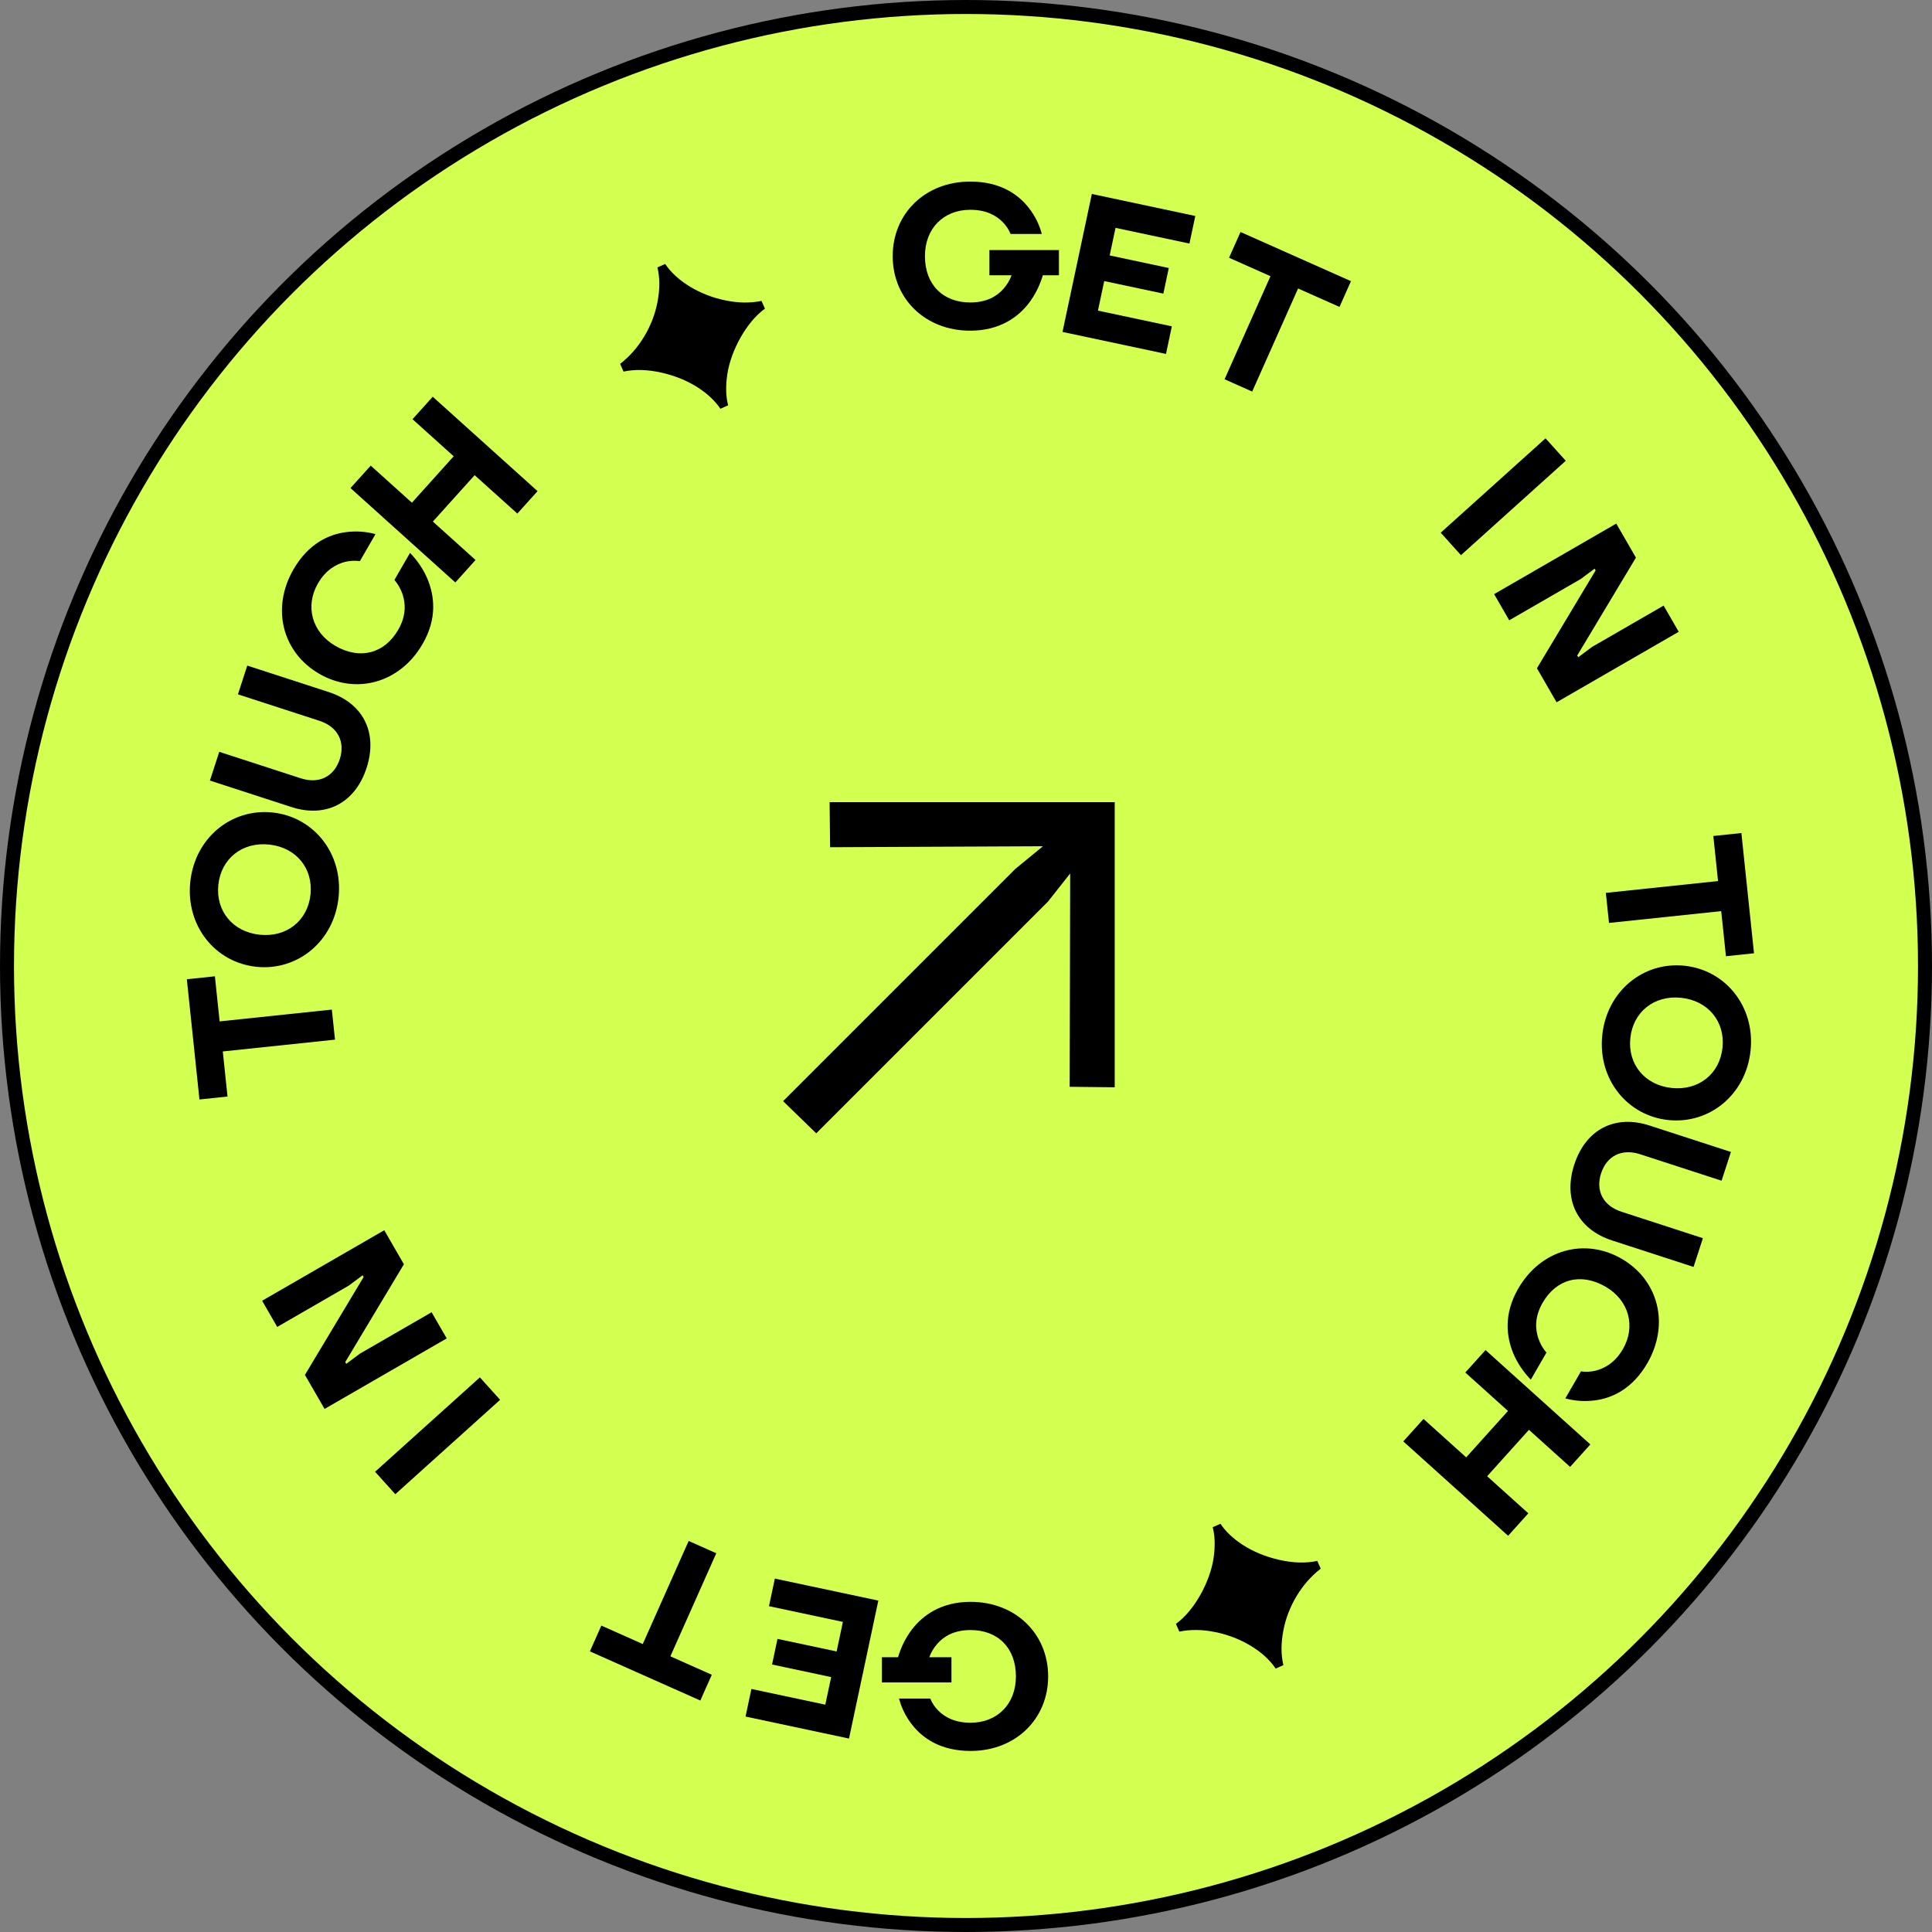 <svg xmlns:xlink="http://www.w3.org/1999/xlink" width="140" height="140" viewBox="0 0 140 140" fill="none" xmlns="http://www.w3.org/2000/svg">
            <rect x="0" y="0" width="140" height="140" fill="#808080" stroke="none"/>
            <circle cx="70" cy="70" r="69.493" fill="#D3FF50" stroke="#000000" stroke-width="1.014px"></circle>
            <path d="M77.513 78.753L77.549 63.294L75.935 65.339L59.149 82.125L56.746 79.793L73.568 62.971L75.576 61.322L60.153 61.393L60.117 58.129L80.777 58.129L80.777 78.789L77.513 78.753Z" fill="black"></path>
            <path d="M75.953 121.478C75.953 124.544 73.617 126.88 70.332 126.88C68.127 126.88 66.842 125.931 66.097 124.982C65.659 124.427 65.338 123.799 65.148 123.084H67.412C67.543 123.42 67.747 123.712 67.996 123.96C68.448 124.413 69.164 124.836 70.332 124.836C72.273 124.836 73.617 123.478 73.617 121.478C73.617 119.419 72.317 118.12 70.332 118.12C69.12 118.12 68.39 118.587 67.937 119.098C67.674 119.39 67.47 119.726 67.339 120.091H68.945V121.916H63.907V120.091H65.076C65.294 119.346 65.63 118.675 66.083 118.076C66.857 117.069 68.185 116.076 70.332 116.076C73.617 116.076 75.953 118.412 75.953 121.478Z" fill="black"></path>
            <path d="M63.647 115.985L61.522 125.982L54.025 124.388L54.45 122.389L59.805 123.527L60.23 121.528L55.946 120.617L56.34 118.76L60.625 119.671L61.08 117.529L55.724 116.39L56.149 114.391L63.647 115.985Z" fill="black"></path>
            <path d="M51.579 121.36L50.748 123.227L42.745 119.664L43.576 117.797L46.577 119.133L49.903 111.664L51.904 112.554L48.578 120.024L51.579 121.36Z" fill="black"></path>
            <path d="M36.24 101.436L28.645 108.275L27.18 106.648L34.775 99.809L36.24 101.436Z" fill="black"></path>
            <path d="M32.371 96.986L23.52 102.096L22.096 99.631L26.348 92.54L26.275 92.413L25.273 93.16L20.089 96.154L18.994 94.257L27.845 89.147L29.268 91.612L25.017 98.703L25.09 98.83L26.092 98.083L31.276 95.09L32.371 96.986Z" fill="black"></path>
            <path d="M16.487 79.459L14.454 79.673L13.539 70.96L15.572 70.747L15.915 74.014L24.046 73.159L24.275 75.337L16.144 76.192L16.487 79.459Z" fill="black"></path>
            <path d="M18.574 70.057C15.597 69.744 13.453 67.097 13.789 63.902C14.125 60.708 16.772 58.563 19.749 58.876C22.726 59.189 24.87 61.837 24.534 65.031C24.198 68.226 21.551 70.37 18.574 70.057ZM18.818 67.734C20.778 67.94 22.303 66.705 22.501 64.818C22.7 62.93 21.465 61.406 19.505 61.2C17.545 60.993 16.02 62.228 15.822 64.116C15.623 66.003 16.858 67.528 18.818 67.734Z" fill="black"></path>
            <path d="M21.114 58.48L15.212 56.563L15.889 54.48L21.791 56.397C23.123 56.83 24.209 56.277 24.62 55.014C25.03 53.75 24.477 52.665 23.144 52.231L17.242 50.314L17.919 48.231L23.821 50.149C26.32 50.961 27.394 53.09 26.564 55.645C25.733 58.2 23.613 59.292 21.114 58.48Z" fill="black"></path>
            <path d="M23.136 48.827C20.481 47.294 19.626 44.103 21.268 41.258C22.363 39.361 23.867 38.712 25.067 38.562C25.779 38.467 26.496 38.51 27.21 38.703L26.079 40.663C25.723 40.609 25.355 40.633 25.003 40.716C24.385 40.882 23.622 41.268 23.038 42.28C22.089 43.923 22.597 45.818 24.304 46.804C26.087 47.833 27.862 47.357 28.855 45.638C29.461 44.588 29.383 43.7 29.167 43.053C29.033 42.672 28.844 42.327 28.581 42.024L29.713 40.064C30.261 40.633 30.687 41.267 30.979 41.958C31.47 43.152 31.706 44.788 30.625 46.66C28.983 49.505 25.791 50.36 23.136 48.827Z" fill="black"></path>
            <path d="M32.994 42.207L25.398 35.368L26.864 33.741L29.848 36.428L32.876 33.064L29.893 30.377L31.358 28.75L38.953 35.589L37.488 37.216L34.395 34.432L31.367 37.795L34.459 40.58L32.994 42.207Z" fill="black"></path>
            <path d="M52.203 29.62C51.492 28.562 50.037 27.484 47.973 27.012C46.957 26.777 46.017 26.748 45.186 26.926L44.936 26.366C46.283 25.335 47.312 23.662 47.648 21.867C47.819 20.959 47.823 20.142 47.642 19.376L48.202 19.127C49.029 20.373 50.734 21.404 52.593 21.774C53.507 21.959 54.375 21.972 55.18 21.805L55.43 22.366C54.086 23.331 52.953 25.418 52.699 27.145C52.575 28.016 52.601 28.755 52.763 29.37L52.203 29.62Z" fill="black"></path>
            <path d="M64.688 18.56C64.688 15.494 67.024 13.158 70.309 13.158C72.514 13.158 73.799 14.107 74.544 15.056C74.982 15.611 75.303 16.238 75.493 16.954H73.23C73.098 16.618 72.894 16.326 72.645 16.078C72.193 15.625 71.478 15.202 70.309 15.202C68.368 15.202 67.024 16.56 67.024 18.56C67.024 20.619 68.324 21.918 70.309 21.918C71.521 21.918 72.251 21.451 72.704 20.94C72.967 20.648 73.171 20.312 73.302 19.947H71.697V18.122L76.734 18.122V19.947H75.566C75.347 20.692 75.011 21.363 74.558 21.962C73.784 22.969 72.456 23.962 70.309 23.962C67.024 23.962 64.688 21.626 64.688 18.56Z" fill="black"></path>
            <path d="M76.994 24.053L79.119 14.056L86.616 15.65L86.191 17.649L80.836 16.511L80.411 18.51L84.695 19.421L84.301 21.277L80.016 20.367L79.561 22.509L84.916 23.647L84.492 25.647L76.994 24.053Z" fill="black"></path>
            <path d="M89.062 18.678L89.893 16.811L97.896 20.374L97.065 22.241L94.064 20.905L90.738 28.374L88.737 27.483L92.063 20.014L89.062 18.678Z" fill="black"></path>
            <path d="M104.4 38.601L111.996 31.763L113.461 33.39L105.866 40.229L104.4 38.601Z" fill="black"></path>
            <path d="M108.27 43.052L117.121 37.941L118.545 40.407L114.293 47.498L114.366 47.624L115.368 46.877L120.552 43.884L121.647 45.781L112.796 50.891L111.373 48.425L115.624 41.335L115.551 41.208L114.549 41.955L109.365 44.948L108.27 43.052Z" fill="black"></path>
            <path d="M124.154 60.579L126.187 60.365L127.102 69.078L125.069 69.291L124.726 66.024L116.595 66.879L116.366 64.701L124.497 63.846L124.154 60.579Z" fill="black"></path>
            <path d="M122.067 69.981C125.044 70.294 127.188 72.941 126.852 76.136C126.516 79.33 123.868 81.474 120.892 81.162C117.915 80.849 115.771 78.201 116.107 75.007C116.442 71.812 119.09 69.668 122.067 69.981ZM121.823 72.304C119.862 72.098 118.338 73.332 118.14 75.22C117.941 77.108 119.176 78.632 121.136 78.838C123.096 79.044 124.621 77.81 124.819 75.922C125.017 74.034 123.783 72.51 121.823 72.304Z" fill="black"></path>
            <path d="M119.527 81.558L125.429 83.475L124.752 85.558L118.85 83.641C117.517 83.207 116.432 83.76 116.021 85.024C115.611 86.288 116.164 87.373 117.497 87.806L123.398 89.724L122.721 91.807L116.82 89.889C114.32 89.077 113.247 86.947 114.077 84.392C114.907 81.837 117.028 80.746 119.527 81.558Z" fill="black"></path>
            <path d="M117.505 91.211C120.16 92.744 121.015 95.935 119.373 98.78C118.278 100.677 116.774 101.326 115.574 101.476C114.862 101.571 114.145 101.528 113.43 101.334L114.562 99.375C114.919 99.429 115.286 99.405 115.638 99.321C116.256 99.156 117.019 98.77 117.603 97.758C118.552 96.115 118.044 94.22 116.337 93.234C114.554 92.205 112.779 92.68 111.786 94.4C111.18 95.45 111.258 96.337 111.474 96.985C111.608 97.366 111.797 97.711 112.06 98.014L110.928 99.974C110.38 99.405 109.954 98.771 109.662 98.08C109.171 96.886 108.936 95.249 110.016 93.378C111.659 90.533 114.85 89.678 117.505 91.211Z" fill="black"></path>
            <path d="M107.647 97.831L115.242 104.669L113.777 106.297L110.793 103.61L107.764 106.974L110.748 109.661L109.283 111.288L101.688 104.449L103.153 102.822L106.245 105.606L109.274 102.243L106.182 99.458L107.647 97.831Z" fill="black"></path>
            <path d="M88.438 110.418C89.149 111.476 90.604 112.554 92.668 113.026C93.684 113.261 94.624 113.29 95.455 113.111L95.704 113.672C94.358 114.703 93.328 116.376 92.993 118.171C92.822 119.079 92.818 119.895 92.999 120.662L92.439 120.911C91.612 119.665 89.907 118.634 88.048 118.263C87.134 118.079 86.266 118.066 85.461 118.232L85.211 117.672C86.555 116.706 87.688 114.62 87.942 112.893C88.066 112.022 88.04 111.282 87.878 110.667L88.438 110.418Z" fill="black"></path>
        </svg>